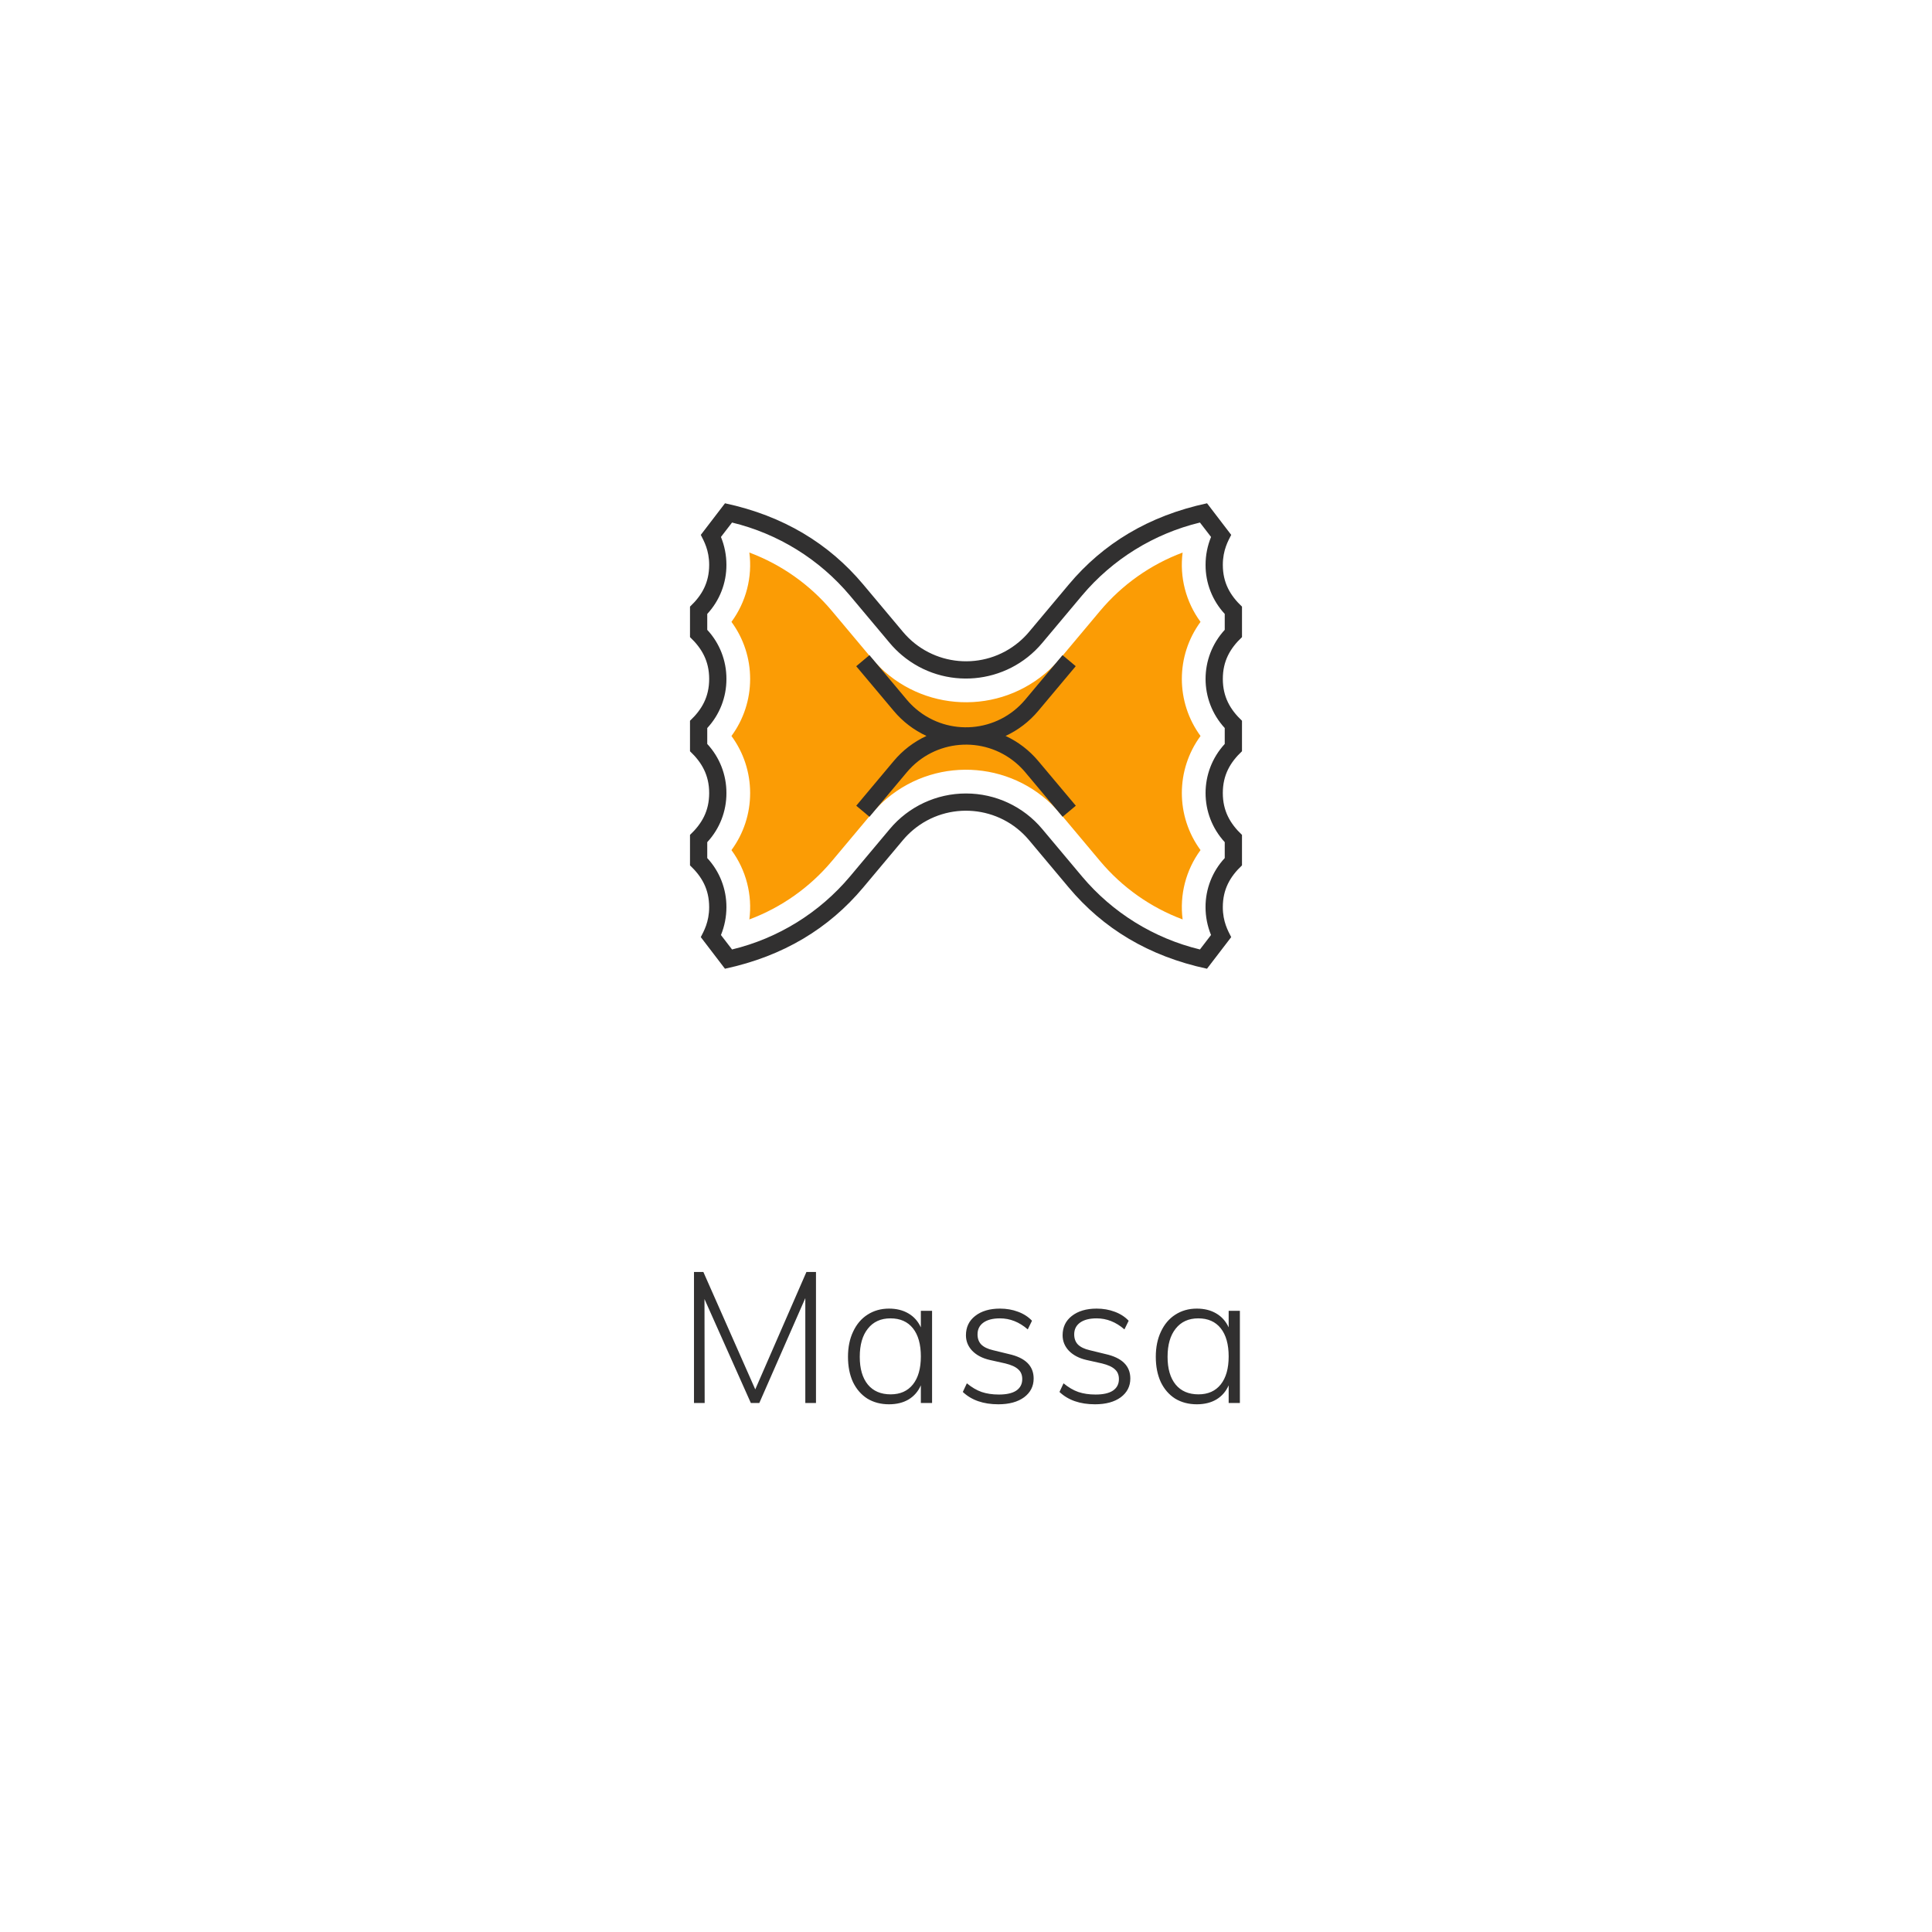<svg width="168" height="168" viewBox="0 0 168 168" fill="none" xmlns="http://www.w3.org/2000/svg">
<g filter="url(#filter0_d)">
<rect x="16" y="14" width="136" height="136" rx="6" fill="white"/>
<path d="M70.955 108.608V120H70.027V110.88L66.027 120H65.291L61.259 110.96L61.275 120H60.347V108.608H61.163L65.675 118.816L70.123 108.608H70.955ZM81.05 111.984V120H80.074V118.464C79.839 118.997 79.482 119.408 79.002 119.696C78.532 119.973 77.967 120.112 77.306 120.112C76.591 120.112 75.962 119.947 75.418 119.616C74.885 119.275 74.469 118.795 74.17 118.176C73.882 117.547 73.738 116.816 73.738 115.984C73.738 115.152 73.887 114.421 74.186 113.792C74.484 113.152 74.9 112.661 75.434 112.32C75.978 111.968 76.602 111.792 77.306 111.792C77.957 111.792 78.516 111.931 78.986 112.208C79.466 112.485 79.829 112.891 80.074 113.424V111.984H81.05ZM77.45 119.248C78.282 119.248 78.927 118.96 79.386 118.384C79.844 117.808 80.074 116.997 80.074 115.952C80.074 114.896 79.844 114.08 79.386 113.504C78.927 112.928 78.276 112.64 77.434 112.64C76.591 112.64 75.935 112.939 75.466 113.536C74.996 114.123 74.762 114.939 74.762 115.984C74.762 117.019 74.996 117.824 75.466 118.4C75.935 118.965 76.597 119.248 77.45 119.248ZM86.811 120.112C85.51 120.112 84.48 119.755 83.723 119.04L84.075 118.288C84.502 118.64 84.928 118.891 85.355 119.04C85.792 119.189 86.294 119.264 86.859 119.264C87.52 119.264 88.022 119.152 88.363 118.928C88.715 118.693 88.891 118.357 88.891 117.92C88.891 117.557 88.774 117.275 88.539 117.072C88.315 116.859 87.942 116.688 87.419 116.56L86.059 116.256C85.419 116.107 84.912 115.84 84.539 115.456C84.176 115.072 83.995 114.624 83.995 114.112C83.995 113.408 84.262 112.848 84.795 112.432C85.339 112.005 86.059 111.792 86.955 111.792C87.52 111.792 88.043 111.883 88.523 112.064C89.014 112.245 89.419 112.507 89.739 112.848L89.371 113.6C88.635 112.96 87.83 112.64 86.955 112.64C86.336 112.64 85.856 112.763 85.515 113.008C85.174 113.253 85.003 113.595 85.003 114.032C85.003 114.395 85.11 114.688 85.323 114.912C85.547 115.136 85.888 115.301 86.347 115.408L87.723 115.744C89.163 116.064 89.883 116.773 89.883 117.872C89.883 118.544 89.606 119.088 89.051 119.504C88.496 119.909 87.75 120.112 86.811 120.112ZM95.217 120.112C93.916 120.112 92.887 119.755 92.129 119.04L92.481 118.288C92.908 118.64 93.335 118.891 93.761 119.04C94.199 119.189 94.7 119.264 95.265 119.264C95.927 119.264 96.428 119.152 96.769 118.928C97.121 118.693 97.297 118.357 97.297 117.92C97.297 117.557 97.18 117.275 96.945 117.072C96.721 116.859 96.348 116.688 95.825 116.56L94.465 116.256C93.825 116.107 93.319 115.84 92.945 115.456C92.583 115.072 92.401 114.624 92.401 114.112C92.401 113.408 92.668 112.848 93.201 112.432C93.745 112.005 94.465 111.792 95.361 111.792C95.927 111.792 96.449 111.883 96.929 112.064C97.42 112.245 97.825 112.507 98.145 112.848L97.777 113.6C97.041 112.96 96.236 112.64 95.361 112.64C94.743 112.64 94.263 112.763 93.921 113.008C93.58 113.253 93.409 113.595 93.409 114.032C93.409 114.395 93.516 114.688 93.729 114.912C93.953 115.136 94.295 115.301 94.753 115.408L96.129 115.744C97.569 116.064 98.289 116.773 98.289 117.872C98.289 118.544 98.012 119.088 97.457 119.504C96.903 119.909 96.156 120.112 95.217 120.112ZM107.816 111.984V120H106.84V118.464C106.605 118.997 106.248 119.408 105.768 119.696C105.298 119.973 104.733 120.112 104.072 120.112C103.357 120.112 102.728 119.947 102.184 119.616C101.65 119.275 101.234 118.795 100.936 118.176C100.648 117.547 100.504 116.816 100.504 115.984C100.504 115.152 100.653 114.421 100.952 113.792C101.25 113.152 101.666 112.661 102.2 112.32C102.744 111.968 103.368 111.792 104.072 111.792C104.722 111.792 105.282 111.931 105.752 112.208C106.232 112.485 106.594 112.891 106.84 113.424V111.984H107.816ZM104.216 119.248C105.048 119.248 105.693 118.96 106.152 118.384C106.61 117.808 106.84 116.997 106.84 115.952C106.84 114.896 106.61 114.08 106.152 113.504C105.693 112.928 105.042 112.64 104.2 112.64C103.357 112.64 102.701 112.939 102.232 113.536C101.762 114.123 101.528 114.939 101.528 115.984C101.528 117.019 101.762 117.824 102.232 118.4C102.701 118.965 103.362 119.248 104.216 119.248Z" fill="#313030"/>
<g clip-path="url(#clip0)">
<rect width="48" height="48" transform="translate(60 38)" fill="white"/>
<path d="M104.956 82.237C99.878 81.149 95.918 78.731 92.941 75.182L89.482 71.057C86.945 68.028 82.433 67.629 79.404 70.166C79.082 70.436 78.784 70.734 78.513 71.057L75.054 75.182C72.081 78.727 68.123 81.148 63.039 82.237L60.938 79.488C61.191 78.99 61.666 78.182 61.666 76.885C61.667 75.323 61.031 74.225 60 73.25V70.599C61.041 69.617 61.667 68.516 61.667 66.962C61.667 65.408 61.031 64.302 60 63.326V60.674C61.041 59.693 61.667 58.592 61.667 57.038C61.667 55.484 61.031 54.377 60 53.402V50.75C61.041 49.769 61.667 48.667 61.667 47.114C61.667 45.843 61.212 45.051 60.939 44.511L63.043 41.764C68.122 42.852 72.081 45.269 75.058 48.818L78.517 52.943C81.054 55.972 85.566 56.371 88.595 53.834C88.918 53.564 89.216 53.266 89.486 52.943L92.945 48.818C95.918 45.273 99.876 42.852 104.96 41.764L107.062 44.512C106.812 45.004 106.333 45.817 106.333 47.115C106.333 48.677 106.967 49.775 108 50.751V53.402C106.959 54.384 106.333 55.484 106.333 57.039C106.333 58.593 106.968 59.698 107.999 60.674V63.325C106.959 64.307 106.332 65.408 106.332 66.962C106.332 68.516 106.968 69.623 107.999 70.599V73.25C106.959 74.231 106.332 75.332 106.332 76.886C106.332 78.154 106.784 78.944 107.061 79.489L104.956 82.237ZM83.999 66.998C86.559 66.995 88.989 68.128 90.631 70.091L94.091 74.216C96.745 77.37 100.337 79.593 104.343 80.562L105.306 79.304C104.991 78.535 104.829 77.712 104.829 76.882C104.824 75.299 105.421 73.773 106.499 72.615V71.231C104.276 68.818 104.276 65.104 106.499 62.691V61.308C104.276 58.895 104.276 55.181 106.499 52.768V51.385C105.421 50.225 104.825 48.698 104.832 47.115C104.832 46.284 104.994 45.461 105.309 44.692L104.343 43.438C100.335 44.407 96.742 46.63 94.088 49.786L90.629 53.91C87.558 57.573 82.099 58.052 78.437 54.982C78.049 54.657 77.691 54.298 77.366 53.91L73.907 49.786C71.254 46.632 67.662 44.407 63.656 43.438L62.691 44.692C63.005 45.461 63.167 46.284 63.167 47.115C63.174 48.698 62.578 50.225 61.5 51.385V52.769C62.578 53.928 63.174 55.455 63.167 57.039C63.174 58.622 62.578 60.149 61.5 61.308V62.692C62.578 63.852 63.174 65.379 63.167 66.962C63.174 68.545 62.578 70.072 61.5 71.231V72.615C62.578 73.775 63.174 75.302 63.167 76.885C63.167 77.716 63.005 78.539 62.691 79.308L63.656 80.562C67.664 79.594 71.257 77.37 73.911 74.215L77.371 70.09C79.013 68.128 81.441 66.995 83.999 66.998Z" fill="#313030"/>
<path d="M102.837 77.951C100.053 76.909 97.584 75.165 95.671 72.889L92.211 68.764C88.408 64.229 81.649 63.635 77.114 67.437C76.634 67.84 76.19 68.284 75.787 68.764L72.328 72.889C70.415 75.165 67.947 76.909 65.162 77.951C65.437 75.817 64.879 73.658 63.605 71.923C64.663 70.485 65.232 68.746 65.229 66.961C65.232 65.176 64.663 63.438 63.605 62C64.663 60.562 65.232 58.823 65.229 57.038C65.232 55.253 64.663 53.514 63.605 52.076C64.879 50.341 65.437 48.182 65.162 46.048C67.946 47.09 70.415 48.834 72.328 51.11L75.787 55.235C79.59 59.77 86.349 60.364 90.884 56.562C91.364 56.159 91.808 55.715 92.211 55.235L95.67 51.11C97.583 48.834 100.052 47.09 102.836 46.048C102.561 48.182 103.119 50.341 104.393 52.076C102.228 55.029 102.228 59.045 104.393 61.999C102.228 64.953 102.228 68.969 104.393 71.922C103.119 73.657 102.562 75.816 102.837 77.951Z" fill="#FB9C05"/>
<path d="M87.441 61.995C88.536 61.488 89.506 60.744 90.281 59.819L93.542 55.929L92.395 54.969L89.134 58.858C86.74 61.694 82.5 62.053 79.665 59.659C79.376 59.415 79.108 59.147 78.864 58.858L75.603 54.969L74.454 55.933L77.718 59.819C78.494 60.745 79.465 61.488 80.562 61.995C79.465 62.502 78.494 63.246 77.718 64.172L74.457 68.062L75.606 69.026L78.868 65.136C81.261 62.3 85.501 61.941 88.337 64.335C88.626 64.579 88.894 64.847 89.138 65.136L92.399 69.026L93.549 68.062L90.281 64.172C89.506 63.246 88.536 62.503 87.441 61.995Z" fill="#313030"/>
</g>
</g>
<defs>
<filter id="filter0_d" x="0" y="0" width="168" height="168" filterUnits="userSpaceOnUse" color-interpolation-filters="sRGB">
<feFlood flood-opacity="0" result="BackgroundImageFix"/>
<feColorMatrix in="SourceAlpha" type="matrix" values="0 0 0 0 0 0 0 0 0 0 0 0 0 0 0 0 0 0 127 0"/>
<feOffset dy="2"/>
<feGaussianBlur stdDeviation="8"/>
<feColorMatrix type="matrix" values="0 0 0 0 0.236 0 0 0 0 0.245 0 0 0 0 0.292 0 0 0 0.08 0"/>
<feBlend mode="multiply" in2="BackgroundImageFix" result="effect1_dropShadow"/>
<feBlend mode="normal" in="SourceGraphic" in2="effect1_dropShadow" result="shape"/>
</filter>
<clipPath id="clip0">
<rect width="48" height="48" fill="white" transform="translate(60 38)"/>
</clipPath>
</defs>
</svg>
